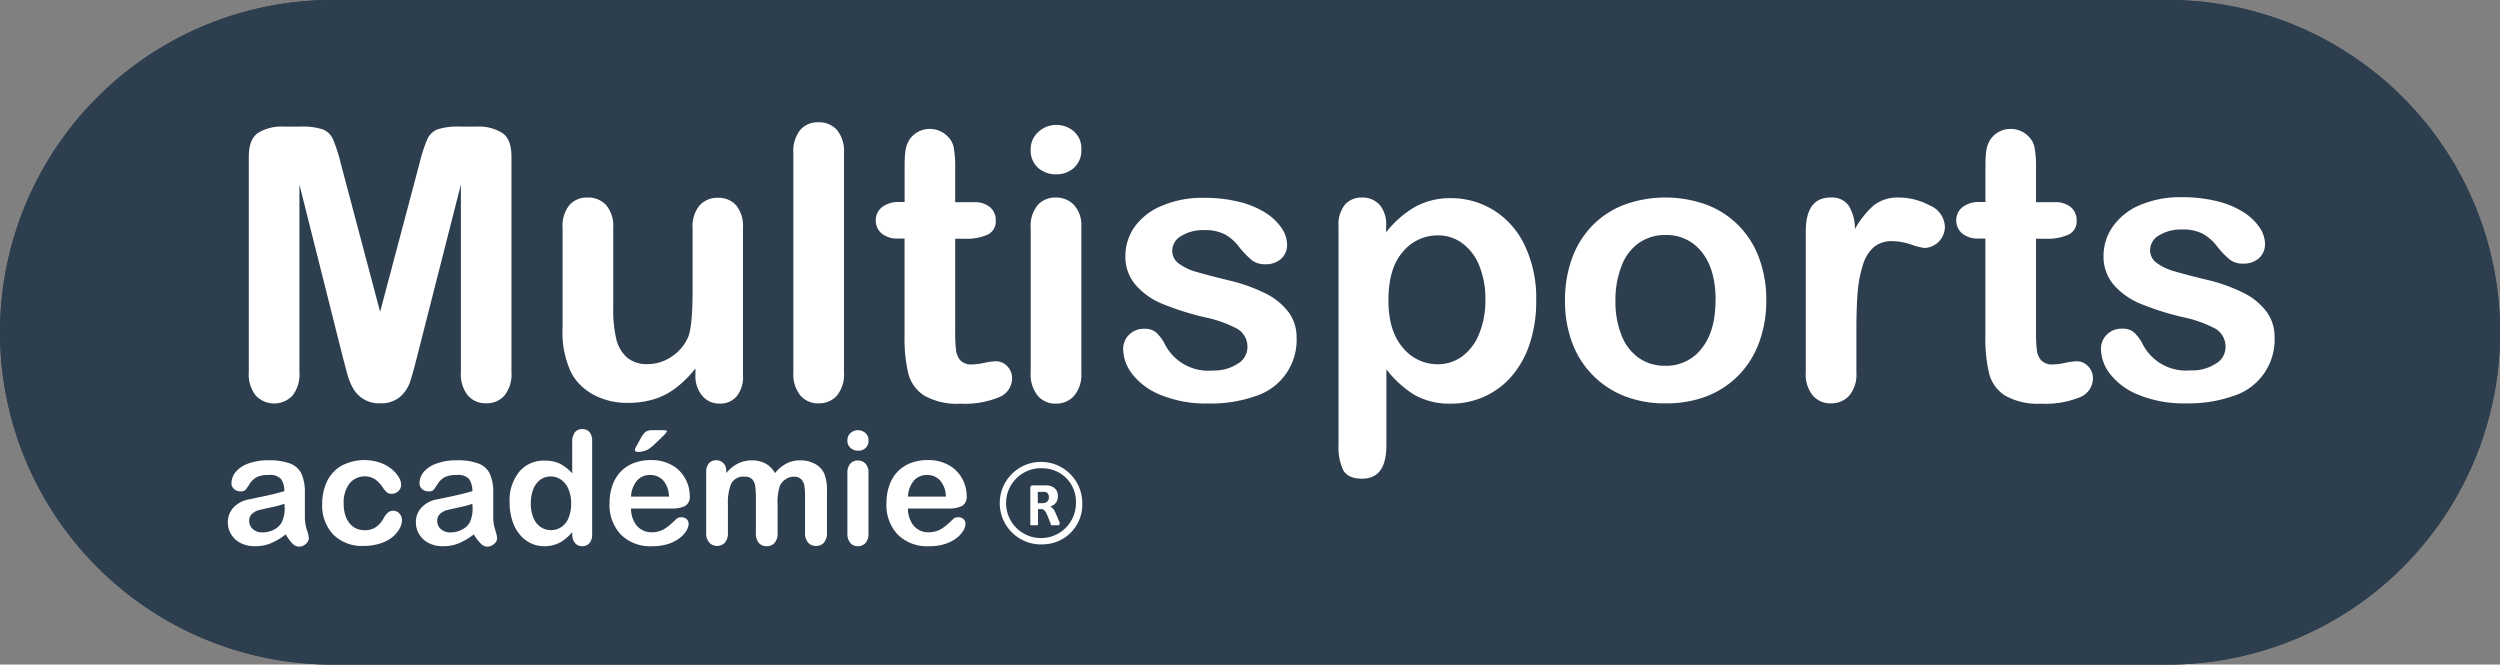<svg id="Calque_1" data-name="Calque 1" xmlns="http://www.w3.org/2000/svg" viewBox="0 0 395 105"><rect x="0" y="0" width="395" height="105" fill="#808080" stroke="none"/><g id="Rectangle_5" data-name="Rectangle 5"><path d="M152,368.46H442a52.49,52.49,0,0,1,52.5,52.5h0a52.5,52.5,0,0,1-52.5,52.5H152A52.51,52.51,0,0,1,99.49,421h0A52.5,52.5,0,0,1,152,368.46Z" transform="translate(-99.49 -368.46)" style="fill:#2d3e4e"/><path d="M442,473.46H152a52.5,52.5,0,0,1,0-105H442a52.5,52.5,0,0,1,0,105Zm-290-95a42.5,42.5,0,0,0,0,85H442a42.5,42.5,0,0,0,0-85Z" transform="translate(-99.49 -368.46)" style="fill:#2d3e4e"/></g><g id="Multisports" style="isolation:isolate"><g style="isolation:isolate"><path d="M153.68,425l-6.88-27.37v29.65a5.4,5.4,0,0,1-1.1,3.69,4,4,0,0,1-5.79,0,5.36,5.36,0,0,1-1.11-3.71v-34c0-1.88.49-3.14,1.46-3.8a7.08,7.08,0,0,1,4-1h2.69a10.34,10.34,0,0,1,3.53.44,2.93,2.93,0,0,1,1.63,1.58,24.72,24.72,0,0,1,1.2,3.72l6.24,23.53,6.24-23.53a24.72,24.72,0,0,1,1.2-3.72,3,3,0,0,1,1.63-1.58,10.34,10.34,0,0,1,3.53-.44h2.69a7.08,7.08,0,0,1,4,1c1,.66,1.46,1.92,1.46,3.8v34a5.35,5.35,0,0,1-1.1,3.69,3.74,3.74,0,0,1-2.94,1.23,3.66,3.66,0,0,1-2.84-1.23,5.35,5.35,0,0,1-1.11-3.69V397.62L165.34,425c-.45,1.77-.81,3.08-1.1,3.91a5.34,5.34,0,0,1-1.57,2.27,4.57,4.57,0,0,1-3.16,1,4.64,4.64,0,0,1-4.22-2.34,9.38,9.38,0,0,1-.92-2.27C154.14,426.75,153.92,425.88,153.68,425Z" transform="translate(-99.49 -368.46)" style="fill:#fff"/><path d="M209.37,427.68v-1a17.7,17.7,0,0,1-3,3,11.19,11.19,0,0,1-3.46,1.83,14,14,0,0,1-4.28.6,11.1,11.1,0,0,1-5.2-1.2,8.76,8.76,0,0,1-3.56-3.31,14.71,14.71,0,0,1-1.49-7.32V404.45a5.19,5.19,0,0,1,1.08-3.59,3.7,3.7,0,0,1,2.87-1.19,3.81,3.81,0,0,1,2.93,1.2,5.07,5.07,0,0,1,1.12,3.58v12.8a19.89,19.89,0,0,0,.46,4.67,5.66,5.66,0,0,0,1.69,3,4.78,4.78,0,0,0,3.3,1.07,6.7,6.7,0,0,0,3.8-1.2,7,7,0,0,0,2.61-3.13q.68-1.71.68-7.45v-9.72a5.12,5.12,0,0,1,1.11-3.58,3.77,3.77,0,0,1,2.9-1.2,3.7,3.7,0,0,1,2.87,1.19,5.19,5.19,0,0,1,1.08,3.59v23.17a4.91,4.91,0,0,1-1,3.43,3.45,3.45,0,0,1-2.68,1.14,3.5,3.5,0,0,1-2.71-1.18A4.83,4.83,0,0,1,209.37,427.68Z" transform="translate(-99.49 -368.46)" style="fill:#fff"/><path d="M224.84,427.33V392.64a5.41,5.41,0,0,1,1.07-3.63,3.64,3.64,0,0,1,2.89-1.23,3.78,3.78,0,0,1,2.93,1.21,5.26,5.26,0,0,1,1.11,3.65v34.69a5.21,5.21,0,0,1-1.13,3.65,3.78,3.78,0,0,1-2.91,1.21,3.62,3.62,0,0,1-2.86-1.26A5.33,5.33,0,0,1,224.84,427.33Z" transform="translate(-99.49 -368.46)" style="fill:#fff"/><path d="M241.54,400.38h.88v-4.81c0-1.29,0-2.3.1-3a4.56,4.56,0,0,1,.57-1.89,3.67,3.67,0,0,1,1.35-1.33,3.77,3.77,0,0,1,2-.52,3.92,3.92,0,0,1,2.75,1.15,3.33,3.33,0,0,1,1,1.86,16.55,16.55,0,0,1,.22,3.12v5.45h2.93a3.72,3.72,0,0,1,2.59.8,2.65,2.65,0,0,1,.89,2.07,2.3,2.3,0,0,1-1.27,2.25,8.25,8.25,0,0,1-3.65.65h-1.49v14.7a23.54,23.54,0,0,0,.13,2.89,3,3,0,0,0,.7,1.64,2.4,2.4,0,0,0,1.86.63,9.68,9.68,0,0,0,1.91-.25,10.37,10.37,0,0,1,1.87-.25,2.41,2.41,0,0,1,1.75.78,2.64,2.64,0,0,1,.77,1.92,3.21,3.21,0,0,1-2.11,3,14.27,14.27,0,0,1-6.06,1,10.44,10.44,0,0,1-5.68-1.26,5.85,5.85,0,0,1-2.54-3.48,23.73,23.73,0,0,1-.6-5.95V406.15h-1a3.83,3.83,0,0,1-2.64-.82,2.67,2.67,0,0,1-.91-2.08,2.61,2.61,0,0,1,1-2.07A4.18,4.18,0,0,1,241.54,400.38Z" transform="translate(-99.49 -368.46)" style="fill:#fff"/><path d="M266.39,396a4.23,4.23,0,0,1-2.86-1,3.64,3.64,0,0,1-1.19-2.9,3.6,3.6,0,0,1,1.22-2.8,4.09,4.09,0,0,1,2.83-1.1,4.16,4.16,0,0,1,2.75,1,3.55,3.55,0,0,1,1.2,2.9,3.64,3.64,0,0,1-1.17,2.88A4,4,0,0,1,266.39,396Zm3.95,8.26v23.12A5.16,5.16,0,0,1,269.2,431a3.79,3.79,0,0,1-2.9,1.23,3.62,3.62,0,0,1-2.86-1.26,5.33,5.33,0,0,1-1.1-3.6V404.45a5.16,5.16,0,0,1,1.1-3.58,3.7,3.7,0,0,1,2.86-1.2,3.83,3.83,0,0,1,2.9,1.2A4.67,4.67,0,0,1,270.34,404.21Z" transform="translate(-99.49 -368.46)" style="fill:#fff"/><path d="M304.35,421.73A9.29,9.29,0,0,1,298,431a21.34,21.34,0,0,1-7.66,1.21,18.65,18.65,0,0,1-7.38-1.32,10.62,10.62,0,0,1-4.54-3.29,6.63,6.63,0,0,1-1.47-4,3.11,3.11,0,0,1,.94-2.26,3.24,3.24,0,0,1,2.37-.93,2.79,2.79,0,0,1,1.94.61,6.77,6.77,0,0,1,1.29,1.73,7.69,7.69,0,0,0,7.61,4.25,6.76,6.76,0,0,0,3.94-1.07,3,3,0,0,0,1.54-2.45,3.3,3.3,0,0,0-1.6-3.07,19.55,19.55,0,0,0-5.25-1.85,43.39,43.39,0,0,1-6.73-2.15,11.1,11.1,0,0,1-4.14-3,6.79,6.79,0,0,1-1.56-4.54,8,8,0,0,1,1.44-4.54A9.85,9.85,0,0,1,283,401a16.24,16.24,0,0,1,6.76-1.28,22.15,22.15,0,0,1,5.58.65,13.81,13.81,0,0,1,4.13,1.73,8.57,8.57,0,0,1,2.52,2.4,4.75,4.75,0,0,1,.86,2.58,3,3,0,0,1-.92,2.25,3.64,3.64,0,0,1-2.62.88,3.23,3.23,0,0,1-2.1-.7,14.48,14.48,0,0,1-2-2.11,7.19,7.19,0,0,0-2.13-1.88,6.74,6.74,0,0,0-3.34-.7,6.6,6.6,0,0,0-3.61.92,2.72,2.72,0,0,0-1.43,2.3,2.5,2.5,0,0,0,1.05,2.07,8.64,8.64,0,0,0,2.84,1.33c1.19.35,2.84.78,4.93,1.29a26.37,26.37,0,0,1,6.07,2.17,10.08,10.08,0,0,1,3.58,3A6.59,6.59,0,0,1,304.35,421.73Z" transform="translate(-99.49 -368.46)" style="fill:#fff"/><path d="M318.5,404.16v1a15.81,15.81,0,0,1,4.69-4.08,11.47,11.47,0,0,1,5.51-1.31,12.77,12.77,0,0,1,6.8,1.91,13.09,13.09,0,0,1,4.9,5.56,19.31,19.31,0,0,1,1.81,8.67,21.3,21.3,0,0,1-1,6.79,15.27,15.27,0,0,1-2.86,5.18,12.38,12.38,0,0,1-4.29,3.22,12.58,12.58,0,0,1-5.32,1.13,11.26,11.26,0,0,1-5.76-1.37,16.58,16.58,0,0,1-4.44-4.05v12c0,3.52-1.27,5.28-3.83,5.28-1.51,0-2.5-.46-3-1.36a8.59,8.59,0,0,1-.73-4V404.21a5,5,0,0,1,1-3.41,3.47,3.47,0,0,1,2.73-1.13,3.62,3.62,0,0,1,2.77,1.16A4.74,4.74,0,0,1,318.5,404.16Zm15.68,11.63a13.78,13.78,0,0,0-1-5.44,8,8,0,0,0-2.68-3.48,6.35,6.35,0,0,0-3.79-1.22,7.1,7.1,0,0,0-5.58,2.61c-1.52,1.74-2.27,4.29-2.27,7.67,0,3.19.75,5.66,2.25,7.43a7.06,7.06,0,0,0,5.6,2.65,6.43,6.43,0,0,0,3.69-1.16,8,8,0,0,0,2.72-3.47A13.64,13.64,0,0,0,334.18,415.79Z" transform="translate(-99.49 -368.46)" style="fill:#fff"/><path d="M378.56,415.93a18.91,18.91,0,0,1-1.11,6.59,14.59,14.59,0,0,1-3.22,5.19,14.36,14.36,0,0,1-5,3.33,17.83,17.83,0,0,1-6.59,1.15,17.36,17.36,0,0,1-6.54-1.17,14.38,14.38,0,0,1-8.24-8.51,18.69,18.69,0,0,1-1.1-6.58,19.13,19.13,0,0,1,1.11-6.65,14.47,14.47,0,0,1,3.19-5.15,14.07,14.07,0,0,1,5-3.3,19.08,19.08,0,0,1,13.13,0,14.13,14.13,0,0,1,8.27,8.5A18.79,18.79,0,0,1,378.56,415.93Zm-8,0q0-4.89-2.16-7.61a7,7,0,0,0-5.78-2.73,7.15,7.15,0,0,0-4.13,1.22,7.65,7.65,0,0,0-2.76,3.59,14.65,14.65,0,0,0-1,5.53,14.39,14.39,0,0,0,.95,5.48,7.84,7.84,0,0,0,2.72,3.59,7.1,7.1,0,0,0,4.18,1.25,7,7,0,0,0,5.78-2.74C369.82,421.68,370.54,419.16,370.54,415.93Z" transform="translate(-99.49 -368.46)" style="fill:#fff"/><path d="M392.8,420.65v6.68a5.17,5.17,0,0,1-1.14,3.65,3.8,3.8,0,0,1-2.9,1.21,3.66,3.66,0,0,1-2.84-1.23,5.21,5.21,0,0,1-1.12-3.63V405.06q0-5.38,3.9-5.39a3.24,3.24,0,0,1,2.87,1.26,6.92,6.92,0,0,1,1,3.72,14.18,14.18,0,0,1,2.94-3.72,6.09,6.09,0,0,1,4-1.26,10.29,10.29,0,0,1,4.89,1.26,3.76,3.76,0,0,1,2.38,3.34,3.35,3.35,0,0,1-3.2,3.37,10.07,10.07,0,0,1-2.12-.54,9.92,9.92,0,0,0-3-.54,4.4,4.4,0,0,0-2.88.92,6,6,0,0,0-1.72,2.74,18.77,18.77,0,0,0-.85,4.32Q392.8,417,392.8,420.65Z" transform="translate(-99.49 -368.46)" style="fill:#fff"/><path d="M412.31,400.38h.88v-4.81c0-1.29,0-2.3.1-3a4.42,4.42,0,0,1,.58-1.89,3.56,3.56,0,0,1,1.34-1.33,3.77,3.77,0,0,1,2-.52,3.92,3.92,0,0,1,2.75,1.15,3.33,3.33,0,0,1,1,1.86,16.55,16.55,0,0,1,.22,3.12v5.45h2.93a3.72,3.72,0,0,1,2.59.8,2.66,2.66,0,0,1,.9,2.07,2.31,2.31,0,0,1-1.28,2.25,8.25,8.25,0,0,1-3.65.65h-1.49v14.7a23.54,23.54,0,0,0,.13,2.89,2.91,2.91,0,0,0,.71,1.64,2.4,2.4,0,0,0,1.86.63,9.69,9.69,0,0,0,1.9-.25,10.46,10.46,0,0,1,1.88-.25,2.41,2.41,0,0,1,1.74.78,2.6,2.6,0,0,1,.77,1.92,3.22,3.22,0,0,1-2.1,3,14.35,14.35,0,0,1-6.07,1,10.46,10.46,0,0,1-5.68-1.26,5.85,5.85,0,0,1-2.54-3.48,23.73,23.73,0,0,1-.6-5.95V406.15h-1.05a3.86,3.86,0,0,1-2.64-.82,2.7,2.7,0,0,1-.91-2.08,2.61,2.61,0,0,1,1-2.07A4.18,4.18,0,0,1,412.31,400.38Z" transform="translate(-99.49 -368.46)" style="fill:#fff"/><path d="M458.87,421.73a9.31,9.31,0,0,1-6.38,9.25,21.34,21.34,0,0,1-7.66,1.21,18.65,18.65,0,0,1-7.38-1.32,10.68,10.68,0,0,1-4.54-3.29,6.63,6.63,0,0,1-1.47-4,3.11,3.11,0,0,1,.94-2.26,3.24,3.24,0,0,1,2.37-.93,2.79,2.79,0,0,1,1.94.61,6.77,6.77,0,0,1,1.29,1.73,7.69,7.69,0,0,0,7.61,4.25,6.8,6.8,0,0,0,4-1.07,3,3,0,0,0,1.53-2.45,3.31,3.31,0,0,0-1.59-3.07,19.78,19.78,0,0,0-5.26-1.85,43.39,43.39,0,0,1-6.73-2.15,11.18,11.18,0,0,1-4.14-3,6.78,6.78,0,0,1-1.55-4.54,8,8,0,0,1,1.43-4.54,9.85,9.85,0,0,1,4.23-3.41,16.24,16.24,0,0,1,6.76-1.28,22.15,22.15,0,0,1,5.58.65,13.7,13.7,0,0,1,4.13,1.73,8.57,8.57,0,0,1,2.52,2.4,4.67,4.67,0,0,1,.86,2.58,3,3,0,0,1-.92,2.25,3.63,3.63,0,0,1-2.62.88,3.23,3.23,0,0,1-2.1-.7,14,14,0,0,1-2-2.11,7.35,7.35,0,0,0-2.14-1.88,6.74,6.74,0,0,0-3.34-.7,6.6,6.6,0,0,0-3.61.92,2.72,2.72,0,0,0-1.43,2.3,2.5,2.5,0,0,0,1.05,2.07,8.7,8.7,0,0,0,2.85,1.33q1.79.53,4.92,1.29a26.64,26.64,0,0,1,6.08,2.17,10.13,10.13,0,0,1,3.57,3A6.6,6.6,0,0,1,458.87,421.73Z" transform="translate(-99.49 -368.46)" style="fill:#fff"/></g></g><g id="académie" style="isolation:isolate"><g style="isolation:isolate"><path d="M144.64,452.89a10.55,10.55,0,0,1-2.34,1.4,6.46,6.46,0,0,1-2.54.47,4.78,4.78,0,0,1-2.25-.5,3.8,3.8,0,0,1-1.49-1.37,3.6,3.6,0,0,1-.53-1.89,3.37,3.37,0,0,1,.87-2.33,4.35,4.35,0,0,1,2.38-1.29l1.57-.33c.84-.17,1.56-.33,2.16-.47s1.25-.32,1.95-.52a3.39,3.39,0,0,0-.54-1.93,2.36,2.36,0,0,0-1.94-.62,4.11,4.11,0,0,0-1.91.35,3,3,0,0,0-1.1,1.07,11.3,11.3,0,0,1-.65.93,1.06,1.06,0,0,1-.81.23,1.42,1.42,0,0,1-1-.36,1.19,1.19,0,0,1-.41-.93,2.88,2.88,0,0,1,.62-1.71,4.57,4.57,0,0,1,1.94-1.36,8.74,8.74,0,0,1,3.29-.54,9.2,9.2,0,0,1,3.45.52,3.23,3.23,0,0,1,1.78,1.64,7.28,7.28,0,0,1,.52,3c0,.78,0,1.44,0,2s0,1.15,0,1.82a7,7,0,0,0,.31,2,6.19,6.19,0,0,1,.32,1.31,1.24,1.24,0,0,1-.49.93,1.6,1.6,0,0,1-1.09.42,1.47,1.47,0,0,1-1-.48A6.65,6.65,0,0,1,144.64,452.89Zm-.22-4.83a16.81,16.81,0,0,1-2.13.57c-.94.2-1.58.35-1.94.44a2.55,2.55,0,0,0-1,.55,1.39,1.39,0,0,0-.49,1.14,1.69,1.69,0,0,0,.57,1.29,2.13,2.13,0,0,0,1.5.53,3.92,3.92,0,0,0,1.83-.43A2.9,2.9,0,0,0,144,451a5.07,5.07,0,0,0,.46-2.49Z" transform="translate(-99.49 -368.46)" style="fill:#fff"/><path d="M163,450.64a2.86,2.86,0,0,1-.37,1.33,4.66,4.66,0,0,1-1.14,1.35,5.84,5.84,0,0,1-1.92,1,8.13,8.13,0,0,1-2.61.39,6.37,6.37,0,0,1-4.82-1.8,6.65,6.65,0,0,1-1.74-4.83,8.07,8.07,0,0,1,.79-3.62,5.71,5.71,0,0,1,2.3-2.44,7.79,7.79,0,0,1,6-.48,6.12,6.12,0,0,1,1.83,1,4.51,4.51,0,0,1,1.15,1.27,2.47,2.47,0,0,1,.4,1.26,1.34,1.34,0,0,1-.45,1,1.49,1.49,0,0,1-1.08.41,1.13,1.13,0,0,1-.69-.21,3.13,3.13,0,0,1-.61-.69,5.14,5.14,0,0,0-1.28-1.39,3.11,3.11,0,0,0-4.07.69,5,5,0,0,0-.9,3.15,5.89,5.89,0,0,0,.23,1.73,3.83,3.83,0,0,0,.67,1.34,2.9,2.9,0,0,0,1.06.85,3.26,3.26,0,0,0,1.37.28,3,3,0,0,0,1.71-.46,4,4,0,0,0,1.27-1.42,3.31,3.31,0,0,1,.66-.88,1.23,1.23,0,0,1,.86-.31,1.29,1.29,0,0,1,1,.46A1.53,1.53,0,0,1,163,450.64Z" transform="translate(-99.49 -368.46)" style="fill:#fff"/><path d="M174.35,452.89a10.55,10.55,0,0,1-2.34,1.4,6.41,6.41,0,0,1-2.53.47,4.8,4.8,0,0,1-2.26-.5,3.8,3.8,0,0,1-1.49-1.37,3.6,3.6,0,0,1-.53-1.89,3.37,3.37,0,0,1,.87-2.33,4.35,4.35,0,0,1,2.38-1.29l1.58-.33c.83-.17,1.55-.33,2.15-.47s1.25-.32,1.95-.52a3.47,3.47,0,0,0-.53-1.93,2.4,2.4,0,0,0-1.95-.62,4.14,4.14,0,0,0-1.91.35,3.11,3.11,0,0,0-1.1,1.07,11.3,11.3,0,0,1-.65.93,1,1,0,0,1-.81.23,1.42,1.42,0,0,1-1-.36,1.19,1.19,0,0,1-.41-.93,2.88,2.88,0,0,1,.62-1.71,4.54,4.54,0,0,1,2-1.36,8.69,8.69,0,0,1,3.28-.54,9.17,9.17,0,0,1,3.45.52,3.23,3.23,0,0,1,1.78,1.64,7.11,7.11,0,0,1,.52,3c0,.78,0,1.44,0,2s0,1.15,0,1.82a6.61,6.61,0,0,0,.31,2,6.61,6.61,0,0,1,.31,1.31,1.21,1.21,0,0,1-.49.93,1.6,1.6,0,0,1-1.09.42,1.47,1.47,0,0,1-1-.48A7,7,0,0,1,174.35,452.89Zm-.22-4.83a16.81,16.81,0,0,1-2.13.57c-.93.2-1.58.35-1.94.44a2.55,2.55,0,0,0-1,.55,1.39,1.39,0,0,0-.49,1.14,1.69,1.69,0,0,0,.57,1.29,2.15,2.15,0,0,0,1.5.53,3.92,3.92,0,0,0,1.83-.43,2.87,2.87,0,0,0,1.23-1.12,5.09,5.09,0,0,0,.45-2.49Z" transform="translate(-99.49 -368.46)" style="fill:#fff"/><path d="M189.91,452.86v-.33a8.86,8.86,0,0,1-1.32,1.25,4.91,4.91,0,0,1-1.42.73,5.22,5.22,0,0,1-1.67.25,4.87,4.87,0,0,1-2.21-.5,5.09,5.09,0,0,1-1.76-1.45,6.33,6.33,0,0,1-1.13-2.21,9.26,9.26,0,0,1-.39-2.74,7.13,7.13,0,0,1,1.53-4.87,5,5,0,0,1,4-1.75,5.4,5.4,0,0,1,2.43.49,6.89,6.89,0,0,1,1.93,1.52v-4.92a2.51,2.51,0,0,1,.41-1.55,1.39,1.39,0,0,1,1.17-.52,1.44,1.44,0,0,1,1.16.48,2.17,2.17,0,0,1,.41,1.42v14.7a2.06,2.06,0,0,1-.44,1.43,1.45,1.45,0,0,1-1.13.47,1.43,1.43,0,0,1-1.13-.49A2,2,0,0,1,189.91,452.86ZM183.36,448a5.66,5.66,0,0,0,.42,2.3,3.17,3.17,0,0,0,1.15,1.44,2.86,2.86,0,0,0,1.6.48,2.93,2.93,0,0,0,1.61-.46,3.07,3.07,0,0,0,1.15-1.4,5.65,5.65,0,0,0,.44-2.36,5.5,5.5,0,0,0-.44-2.29,3.34,3.34,0,0,0-1.17-1.47,2.84,2.84,0,0,0-1.61-.5,2.77,2.77,0,0,0-1.64.51,3.44,3.44,0,0,0-1.12,1.49A6,6,0,0,0,183.36,448Z" transform="translate(-99.49 -368.46)" style="fill:#fff"/><path d="M205.71,448.81h-6.52a4.4,4.4,0,0,0,.46,2,3,3,0,0,0,2.81,1.75,4.11,4.11,0,0,0,1.09-.14,3.76,3.76,0,0,0,1-.44,8.07,8.07,0,0,0,.86-.65c.26-.22.59-.53,1-.92a1.06,1.06,0,0,1,.73-.22,1.19,1.19,0,0,1,.83.28,1,1,0,0,1,.32.79,2.15,2.15,0,0,1-.36,1.06,4.19,4.19,0,0,1-1.06,1.16,6.08,6.08,0,0,1-1.8.92,7.85,7.85,0,0,1-2.48.36,6.59,6.59,0,0,1-5-1.83,6.8,6.8,0,0,1-1.79-5,8.33,8.33,0,0,1,.44-2.74,6.09,6.09,0,0,1,1.28-2.17,5.81,5.81,0,0,1,2.08-1.39,7.45,7.45,0,0,1,2.73-.48,6.61,6.61,0,0,1,3.36.82,5.43,5.43,0,0,1,2.09,2.14,5.61,5.61,0,0,1,.69,2.66,1.67,1.67,0,0,1-.72,1.63A4.58,4.58,0,0,1,205.71,448.81Zm-6.52-1.89h6a4.05,4.05,0,0,0-.92-2.56,2.75,2.75,0,0,0-2.11-.85,2.67,2.67,0,0,0-2,.86A4.26,4.26,0,0,0,199.19,446.92Zm3.42-10.49h1.64q.63,0,.63.18a3.51,3.51,0,0,1-.69.8c-.45.46-.91.9-1.38,1.33a5.75,5.75,0,0,1-1,.77,3.3,3.3,0,0,1-1.49.35c-.35,0-.52-.1-.52-.3a1.78,1.78,0,0,1,.31-.73l.55-1a3.67,3.67,0,0,1,.83-1.14A2,2,0,0,1,202.61,436.43Z" transform="translate(-99.49 -368.46)" style="fill:#fff"/><path d="M222.35,448.23v4.44a2.25,2.25,0,0,1-.48,1.57,1.62,1.62,0,0,1-1.26.52,1.59,1.59,0,0,1-1.23-.52,2.3,2.3,0,0,1-.46-1.57v-5.31a16.37,16.37,0,0,0-.09-2,2.17,2.17,0,0,0-.46-1.14,1.5,1.5,0,0,0-1.2-.44,2.13,2.13,0,0,0-2.16,1.12,8,8,0,0,0-.51,3.22v4.51a2.29,2.29,0,0,1-.47,1.56,1.72,1.72,0,0,1-2.48,0,2.24,2.24,0,0,1-.48-1.56v-9.54a2.09,2.09,0,0,1,.43-1.43,1.47,1.47,0,0,1,1.14-.48,1.54,1.54,0,0,1,1.14.45,1.71,1.71,0,0,1,.46,1.27v.31a5.75,5.75,0,0,1,1.86-1.52,4.8,4.8,0,0,1,2.19-.49,4.42,4.42,0,0,1,2.16.5,3.86,3.86,0,0,1,1.49,1.51,5.87,5.87,0,0,1,1.81-1.52,4.59,4.59,0,0,1,2.14-.49,4.83,4.83,0,0,1,2.35.54,3.39,3.39,0,0,1,1.48,1.54,7.11,7.11,0,0,1,.43,2.84v6.51a2.25,2.25,0,0,1-.48,1.57,1.62,1.62,0,0,1-1.26.52,1.6,1.6,0,0,1-1.24-.53,2.24,2.24,0,0,1-.48-1.56v-5.61a13.09,13.09,0,0,0-.09-1.72,2.06,2.06,0,0,0-.49-1.09,1.6,1.6,0,0,0-1.23-.43,2.27,2.27,0,0,0-1.25.39,2.68,2.68,0,0,0-.92,1.05A8.43,8.43,0,0,0,222.35,448.23Z" transform="translate(-99.49 -368.46)" style="fill:#fff"/><path d="M235.07,439.67a1.76,1.76,0,0,1-1.19-.43,1.49,1.49,0,0,1-.5-1.21,1.52,1.52,0,0,1,.51-1.17,1.78,1.78,0,0,1,2.32,0,1.47,1.47,0,0,1,.5,1.21,1.51,1.51,0,0,1-.49,1.2A1.67,1.67,0,0,1,235.07,439.67Zm1.64,3.44v9.63a2.17,2.17,0,0,1-.47,1.51,1.59,1.59,0,0,1-1.21.51,1.49,1.49,0,0,1-1.19-.52,2.19,2.19,0,0,1-.46-1.5v-9.53a2.11,2.11,0,0,1,.46-1.49,1.51,1.51,0,0,1,1.19-.5,1.58,1.58,0,0,1,1.21.5A2,2,0,0,1,236.71,443.11Z" transform="translate(-99.49 -368.46)" style="fill:#fff"/><path d="M249.46,448.81h-6.52a4.4,4.4,0,0,0,.46,2,3,3,0,0,0,2.81,1.75,4.11,4.11,0,0,0,1.09-.14,3.76,3.76,0,0,0,1-.44,8.07,8.07,0,0,0,.86-.65c.26-.22.59-.53,1-.92a1.06,1.06,0,0,1,.73-.22,1.19,1.19,0,0,1,.83.28,1,1,0,0,1,.32.79,2.15,2.15,0,0,1-.36,1.06,4.19,4.19,0,0,1-1.06,1.16,6.08,6.08,0,0,1-1.8.92,7.85,7.85,0,0,1-2.48.36,6.59,6.59,0,0,1-5-1.83,6.8,6.8,0,0,1-1.79-5,8.33,8.33,0,0,1,.44-2.74,6.09,6.09,0,0,1,1.28-2.17,5.81,5.81,0,0,1,2.08-1.39,7.45,7.45,0,0,1,2.73-.48,6.61,6.61,0,0,1,3.36.82,5.43,5.43,0,0,1,2.09,2.14,5.61,5.61,0,0,1,.69,2.66,1.67,1.67,0,0,1-.72,1.63A4.58,4.58,0,0,1,249.46,448.81Zm-6.52-1.89h6a4.05,4.05,0,0,0-.92-2.56,2.75,2.75,0,0,0-2.11-.85,2.67,2.67,0,0,0-2,.86A4.26,4.26,0,0,0,242.94,446.92Z" transform="translate(-99.49 -368.46)" style="fill:#fff"/></g></g><g id="R" style="isolation:isolate"><g style="isolation:isolate"><path d="M266.87,451.29a.15.15,0,0,1-.12.16l-.21,0h-.71l-.2,0a.26.26,0,0,1-.1-.07.23.23,0,0,1,0-.1l-.57-1.41c-.07-.16-.14-.3-.2-.42a1.3,1.3,0,0,0-.22-.31.83.83,0,0,0-.27-.19,1.06,1.06,0,0,0-.37-.06h-.4v2.4a.12.12,0,0,1,0,.09.2.2,0,0,1-.1.07l-.2,0-.31,0-.31,0-.2,0a.2.2,0,0,1-.1-.07.12.12,0,0,1,0-.09v-5.73a.39.39,0,0,1,.11-.31.36.36,0,0,1,.27-.1h2.05l.29,0a2.5,2.5,0,0,1,.69.18,1.54,1.54,0,0,1,.51.35,1.32,1.32,0,0,1,.33.5,1.92,1.92,0,0,1,.11.67,2,2,0,0,1-.08.57,1.31,1.31,0,0,1-.24.47,1.45,1.45,0,0,1-.38.36,2.14,2.14,0,0,1-.53.24,1.24,1.24,0,0,1,.27.17,1.7,1.7,0,0,1,.24.23,2.49,2.49,0,0,1,.2.32,3,3,0,0,1,.19.4l.54,1.25a2.76,2.76,0,0,1,.09.27A.45.45,0,0,1,266.87,451.29ZM265.21,447a.89.89,0,0,0-.14-.53.78.78,0,0,0-.46-.3l-.23,0-.34,0h-.58v1.8h.66a1.73,1.73,0,0,0,.48-.07.94.94,0,0,0,.34-.19.69.69,0,0,0,.2-.28A.9.9,0,0,0,265.21,447Z" transform="translate(-99.49 -368.46)" style="fill:#fff"/></g></g><g id="Ellipse_2" data-name="Ellipse 2"><ellipse cx="165" cy="79.5" rx="6" ry="6.5" style="fill:none"/><path d="M264.49,454.46a6.52,6.52,0,1,1,6-6.5A6.27,6.27,0,0,1,264.49,454.46Zm0-12a5.52,5.52,0,1,0,5,5.5A5.27,5.27,0,0,0,264.49,442.46Z" transform="translate(-99.49 -368.46)" style="fill:#fff"/></g></svg>